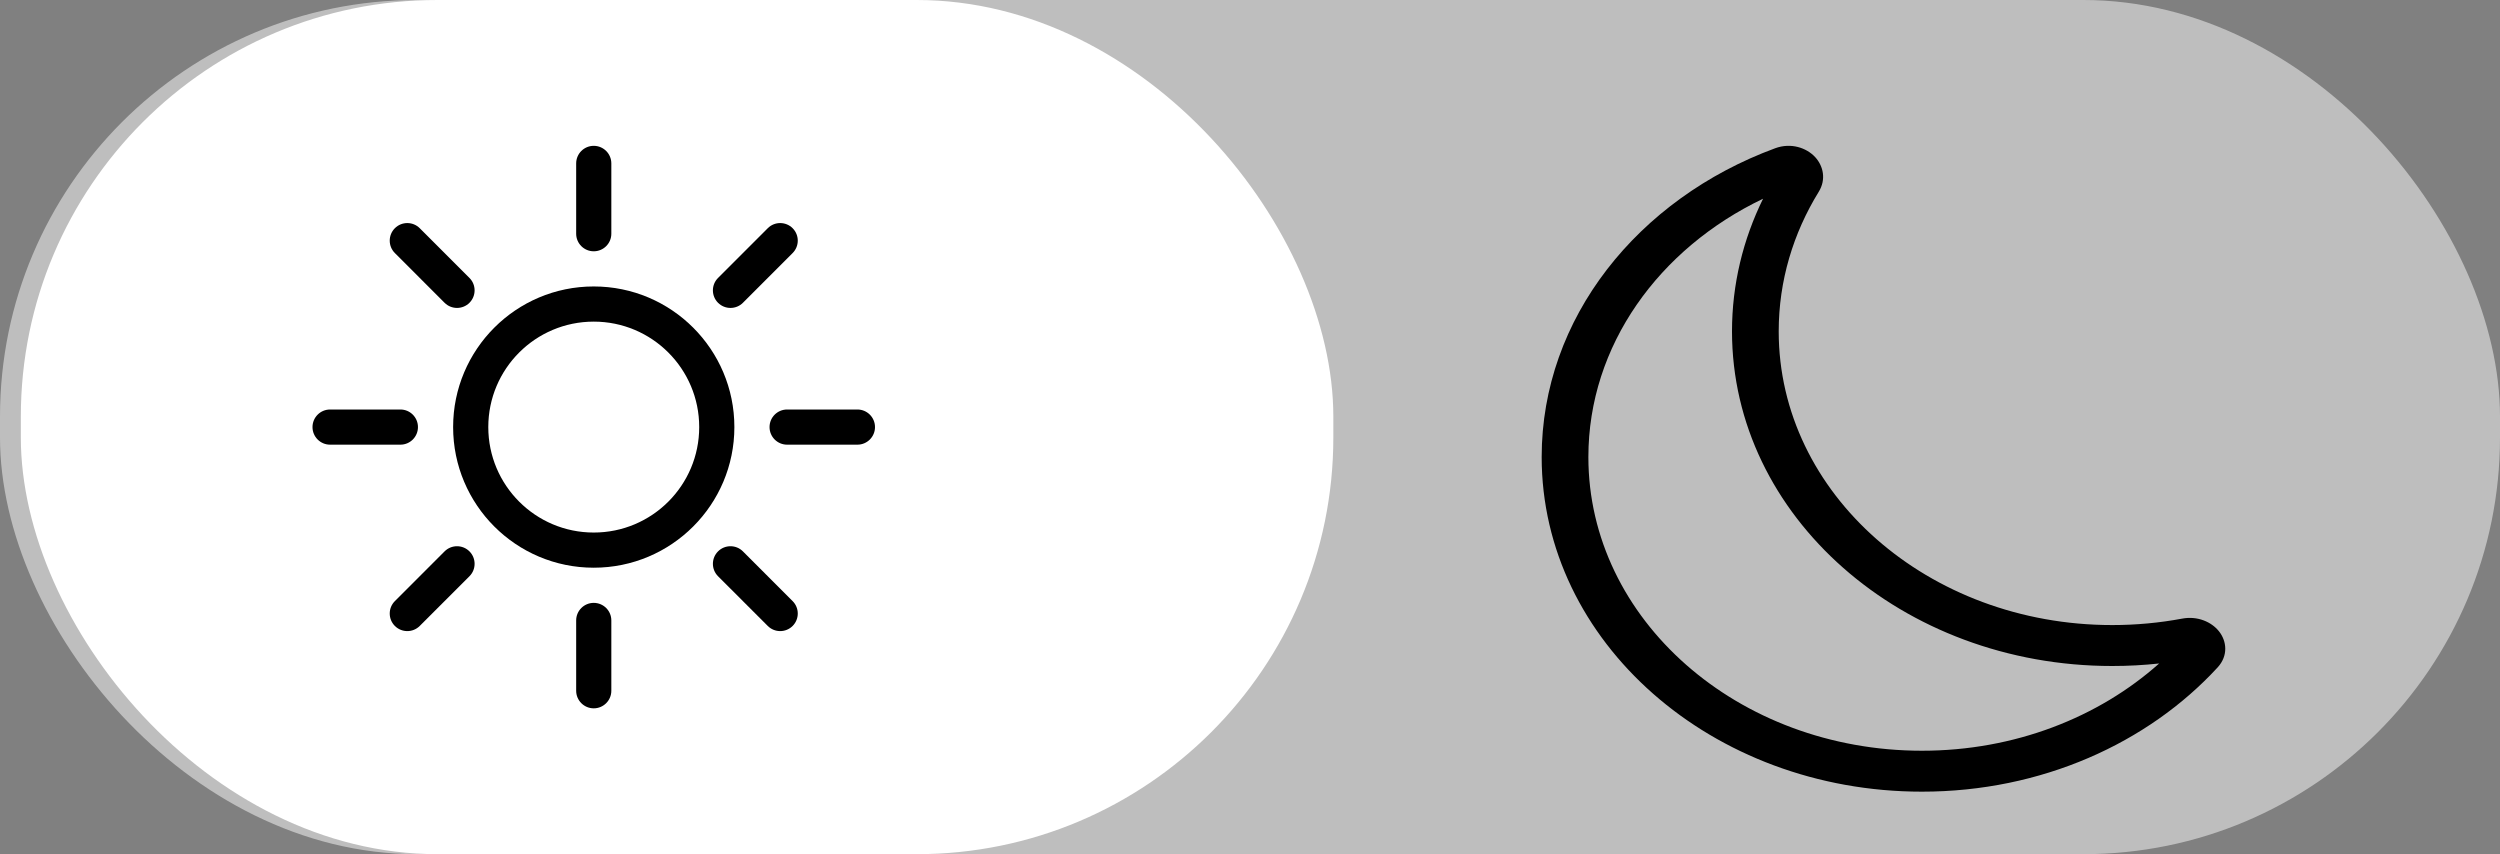 <svg width="120" height="41" viewBox="0 0 120 41" fill="none" xmlns="http://www.w3.org/2000/svg">
<rect x="0" y="0" width="120" height="41" fill="#808080" stroke="none"/>
<rect opacity="0.7" width="120" height="41" rx="20" fill="#D9D9D9"/>
<rect x="1" width="63" height="41" rx="20" fill="white"/>
<path d="M87.126 7.539C87.524 7.97 87.66 8.618 87.302 9.201C86.075 11.194 85.378 13.477 85.378 15.906C85.378 23.696 92.551 30.003 101.388 30.003C102.539 30.003 103.661 29.896 104.742 29.694C105.481 29.555 106.153 29.851 106.513 30.305C106.885 30.774 106.963 31.474 106.445 32.037C103.101 35.672 97.986 38 92.252 38C82.167 38 74 30.805 74 21.938C74 15.265 78.625 9.542 85.208 7.116C85.968 6.836 86.714 7.095 87.126 7.539ZM84.627 9.539C79.633 11.926 76.242 16.583 76.242 21.938C76.242 29.728 83.414 36.035 92.252 36.035C96.705 36.035 100.735 34.435 103.639 31.847C102.901 31.927 102.15 31.968 101.388 31.968C91.303 31.968 83.136 24.773 83.136 15.906C83.136 13.646 83.668 11.492 84.627 9.539Z" fill="black"/>
<path d="M28.5 25.562C25.704 25.562 23.438 23.296 23.438 20.5C23.438 17.704 25.704 15.438 28.5 15.438C31.296 15.438 33.562 17.704 33.562 20.5C33.562 23.296 31.296 25.562 28.5 25.562ZM28.5 27.25C32.228 27.25 35.25 24.228 35.25 20.5C35.25 16.772 32.228 13.75 28.5 13.75C24.772 13.75 21.75 16.772 21.75 20.5C21.75 24.228 24.772 27.25 28.5 27.25Z" fill="black"/>
<path d="M28.5 7C28.966 7 29.344 7.378 29.344 7.844V11.219C29.344 11.685 28.966 12.062 28.5 12.062C28.034 12.062 27.656 11.685 27.656 11.219V7.844C27.656 7.378 28.034 7 28.5 7Z" fill="black"/>
<path d="M28.5 28.938C28.966 28.938 29.344 29.315 29.344 29.781V33.156C29.344 33.622 28.966 34 28.5 34C28.034 34 27.656 33.622 27.656 33.156V29.781C27.656 29.315 28.034 28.938 28.5 28.938Z" fill="black"/>
<path d="M42 20.5C42 20.966 41.622 21.344 41.156 21.344H37.781C37.315 21.344 36.938 20.966 36.938 20.5C36.938 20.034 37.315 19.656 37.781 19.656H41.156C41.622 19.656 42 20.034 42 20.5Z" fill="black"/>
<path d="M20.062 20.5C20.062 20.966 19.685 21.344 19.219 21.344H15.844C15.378 21.344 15 20.966 15 20.5C15 20.034 15.378 19.656 15.844 19.656H19.219C19.685 19.656 20.062 20.034 20.062 20.5Z" fill="black"/>
<path d="M38.046 10.954C38.375 11.284 38.375 11.818 38.046 12.147L35.66 14.534C35.33 14.863 34.796 14.863 34.466 14.534C34.137 14.204 34.137 13.67 34.466 13.341L36.853 10.954C37.182 10.625 37.716 10.625 38.046 10.954Z" fill="black"/>
<path d="M22.534 26.466C22.863 26.796 22.863 27.33 22.534 27.66L20.147 30.046C19.818 30.375 19.284 30.375 18.954 30.046C18.625 29.716 18.625 29.182 18.954 28.853L21.34 26.466C21.67 26.137 22.204 26.137 22.534 26.466Z" fill="black"/>
<path d="M38.046 30.046C37.716 30.375 37.182 30.375 36.853 30.046L34.466 27.66C34.137 27.33 34.137 26.796 34.466 26.466C34.796 26.137 35.33 26.137 35.66 26.466L38.046 28.853C38.375 29.182 38.375 29.716 38.046 30.046Z" fill="black"/>
<path d="M22.534 14.534C22.204 14.863 21.67 14.863 21.34 14.534L18.954 12.147C18.625 11.818 18.625 11.284 18.954 10.954C19.284 10.625 19.818 10.625 20.147 10.954L22.534 13.341C22.863 13.67 22.863 14.204 22.534 14.534Z" fill="black"/>
</svg>
